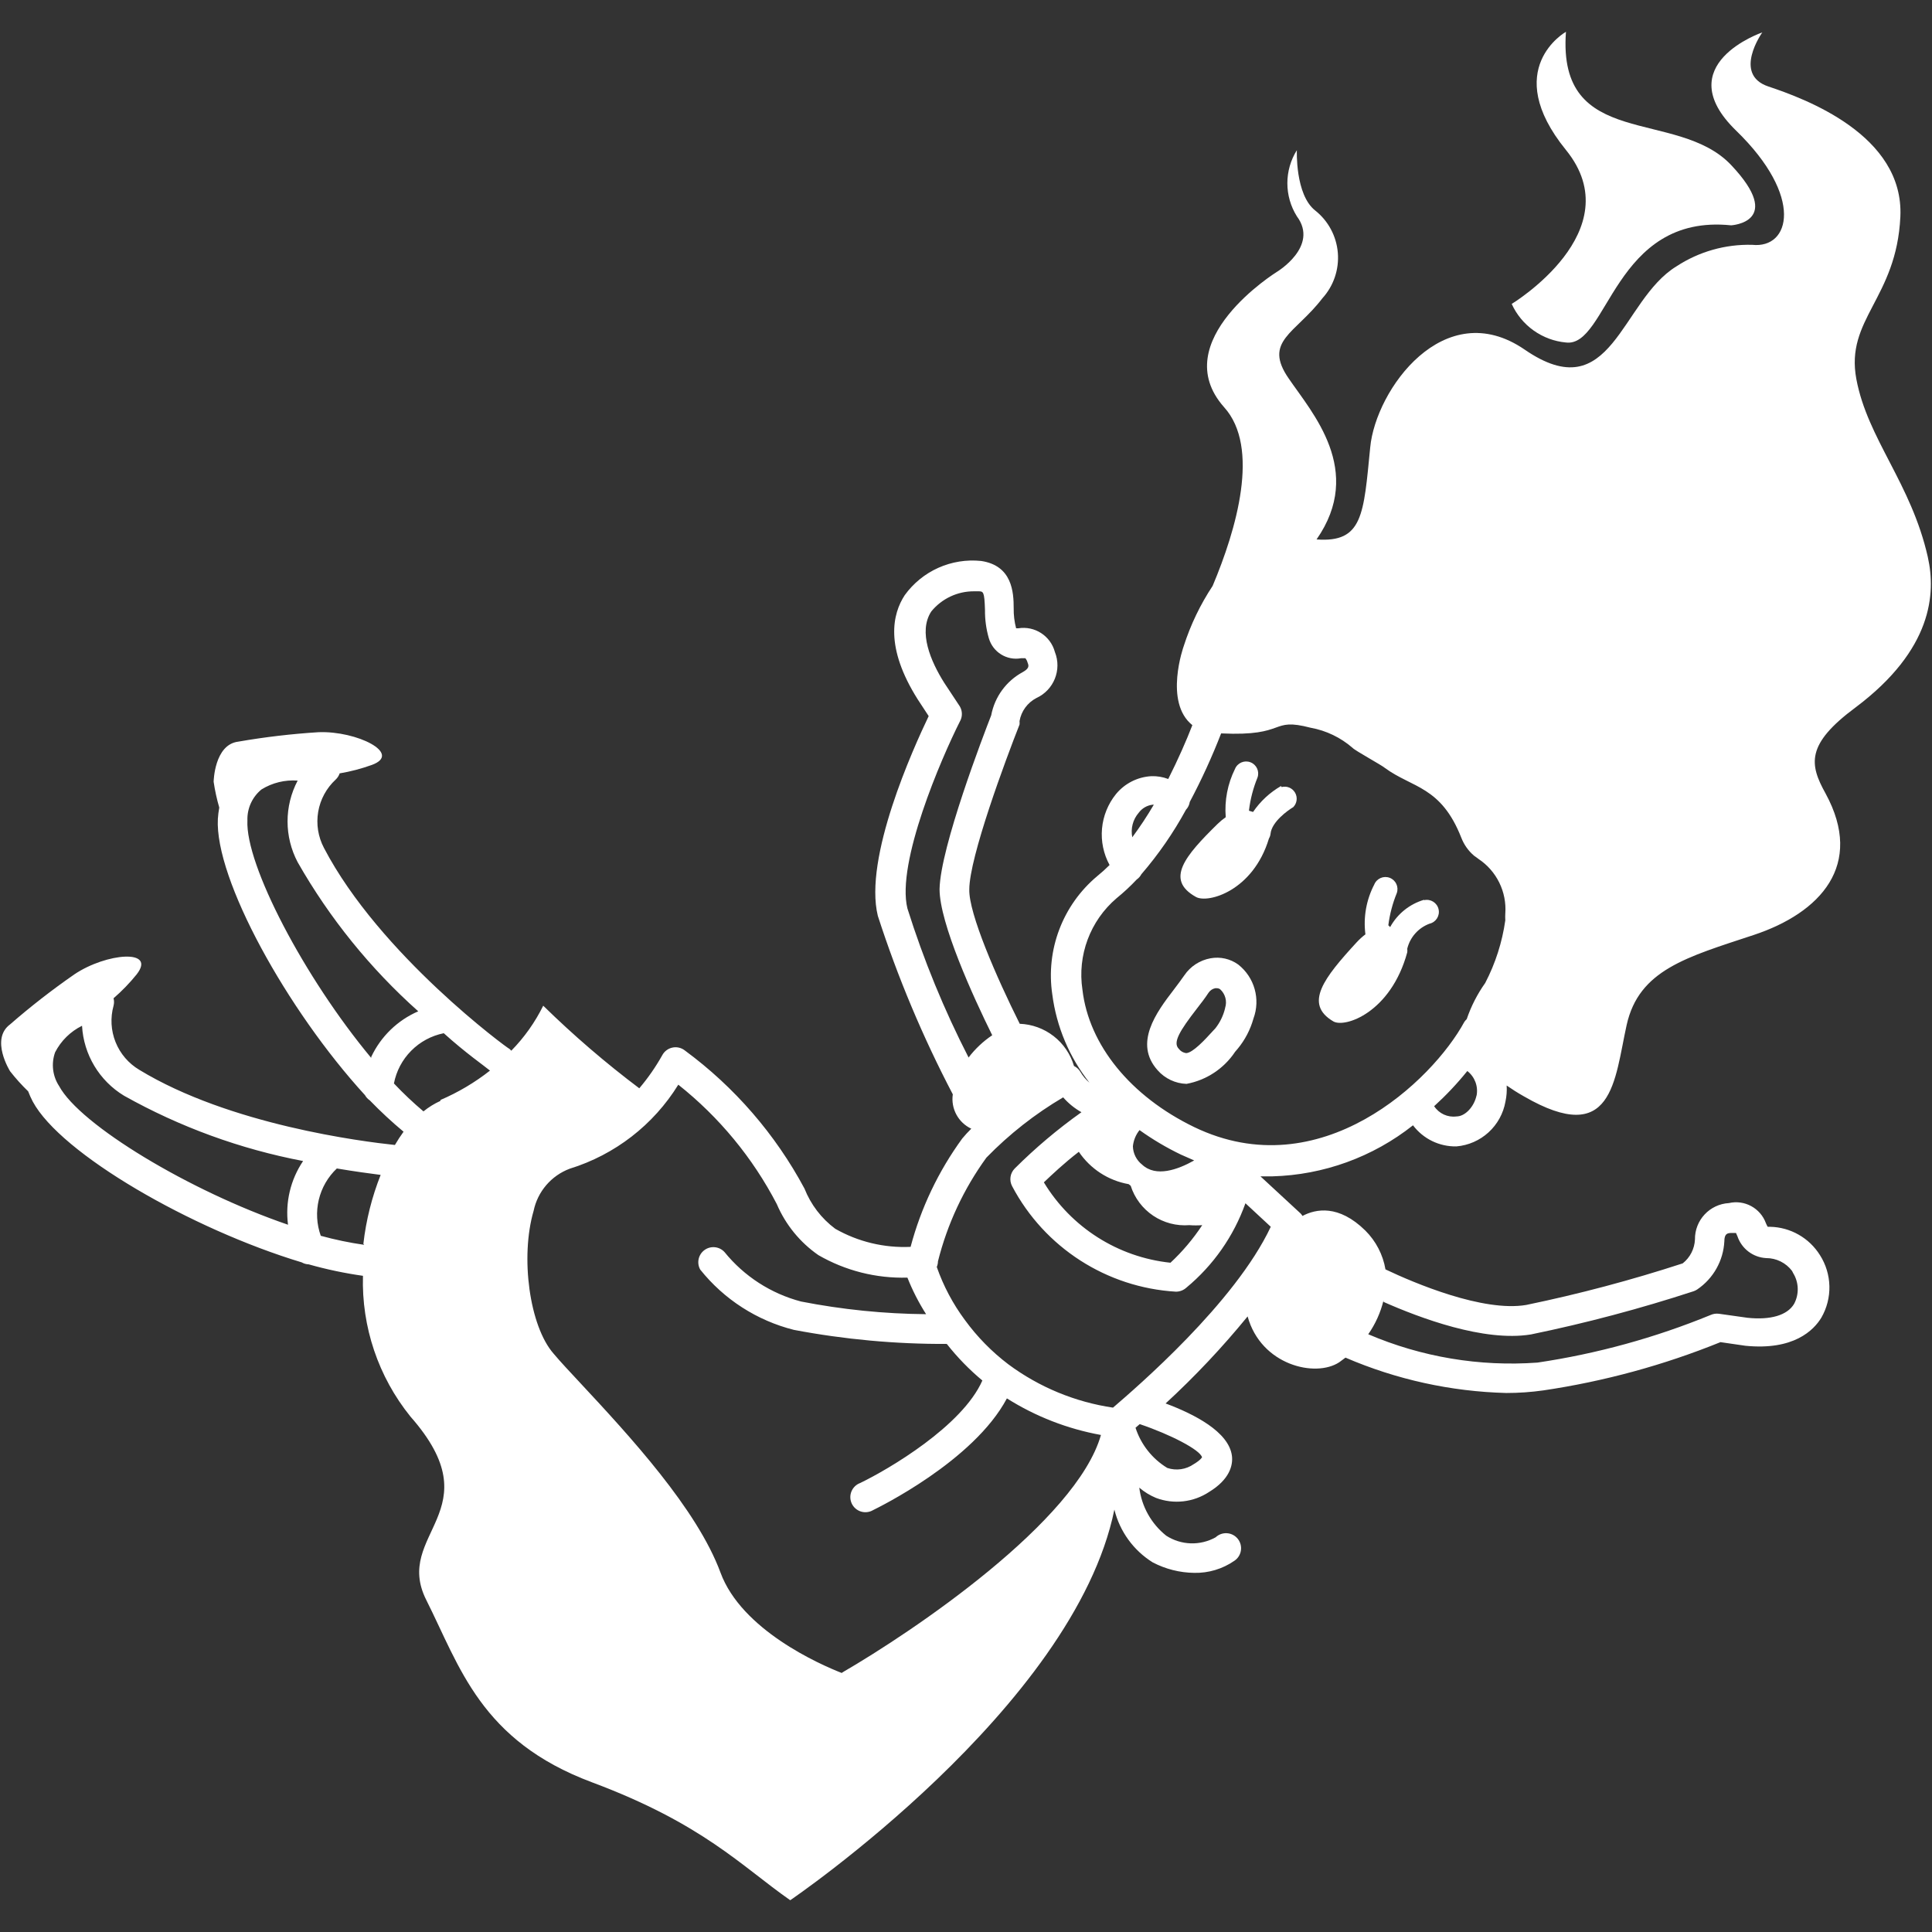 <?xml version="1.0" encoding="UTF-8" standalone="no"?>
<svg
   xmlns:dc="http://purl.org/dc/elements/1.1/"
   xmlns:cc="http://creativecommons.org/ns#"
   xmlns:rdf="http://www.w3.org/1999/02/22-rdf-syntax-ns#"
   xmlns:svg="http://www.w3.org/2000/svg"
   xmlns="http://www.w3.org/2000/svg"
   xmlns:sodipodi="http://sodipodi.sourceforge.net/DTD/sodipodi-0.dtd"
   xmlns:inkscape="http://www.inkscape.org/namespaces/inkscape"
   width="773"
   height="773"
   version="1.1"
   viewBox="0 0 579.75 579.75"
   id="svg154"
   sodipodi:docname="Alice.svg"
   inkscape:export-filename="/home/marek/git/UnCiv-Logicians/ImageSources/to_edit/Alice.png"
   inkscape:export-xdpi="24.838293"
   inkscape:export-ydpi="24.838293"
   inkscape:version="1.0.2 (e86c870879, 2021-01-15)">
  <rect x="0" y="0" width="579.75" height="579.75" fill="#333333" stroke="none"/>
  <sodipodi:namedview
     pagecolor="#ffffff"
     bordercolor="#666666"
     borderopacity="1"
     objecttolerance="10"
     gridtolerance="10"
     guidetolerance="10"
     inkscape:pageopacity="0"
     inkscape:pageshadow="2"
     inkscape:window-width="1920"
     inkscape:window-height="990"
     id="namedview156"
     showgrid="false"
     inkscape:pagecheckerboard="true"
     units="px"
     inkscape:zoom="0.44410714"
     inkscape:cx="211.82911"
     inkscape:cy="595.66408"
     inkscape:window-x="0"
     inkscape:window-y="30"
     inkscape:window-maximized="1"
     inkscape:current-layer="svg154" />
  <defs
     id="defs68">
    <symbol
       id="v"
       overflow="visible">
      <path
         d="m 20.203,-1.203 c -1.043,0.543 -2.133,0.949 -3.266,1.219 -1.125,0.27 -2.297,0.406 -3.516,0.406 -3.668,0 -6.574,-1.02 -8.719,-3.062 -2.137,-2.051 -3.203,-4.828 -3.203,-8.328 0,-3.508 1.066,-6.285 3.203,-8.328 2.144,-2.051 5.051,-3.078 8.719,-3.078 1.219,0 2.391,0.137 3.516,0.406 1.133,0.273 2.223,0.68 3.266,1.219 v 4.547 c -1.055,-0.707 -2.09,-1.227 -3.109,-1.562 -1.023,-0.332 -2.094,-0.5 -3.219,-0.5 -2.023,0 -3.617,0.648 -4.781,1.938 -1.156,1.293 -1.734,3.078 -1.734,5.359 0,2.273 0.578,4.055 1.734,5.344 1.164,1.293 2.758,1.938 4.781,1.938 1.125,0 2.195,-0.164 3.219,-0.5 1.02,-0.332 2.055,-0.852 3.109,-1.562 z"
         id="path2" />
    </symbol>
    <symbol
       id="b"
       overflow="visible">
      <path
         d="m 14.781,-12 c -0.461,-0.219 -0.918,-0.379 -1.375,-0.484 -0.461,-0.102 -0.918,-0.156 -1.375,-0.156 -1.355,0 -2.402,0.438 -3.141,1.312 -0.73,0.867 -1.094,2.109 -1.094,3.734 V 7e-5 H 2.531 v -16.484 h 5.266 v 2.703 c 0.676,-1.082 1.453,-1.867 2.328,-2.359 0.883,-0.5 1.941,-0.75 3.172,-0.75 0.176,0 0.367,0.012 0.578,0.031 0.207,0.012 0.504,0.043 0.891,0.094 z"
         id="path5" />
    </symbol>
    <symbol
       id="a"
       overflow="visible">
      <path
         d="m 19,-8.297 v 1.516 H 6.672 c 0.125,1.23 0.566,2.156 1.328,2.781 0.77,0.617 1.844,0.922 3.219,0.922 1.113,0 2.25,-0.16 3.406,-0.484 1.164,-0.332 2.363,-0.832 3.594,-1.5 v 4.062 c -1.25,0.469 -2.5,0.824 -3.75,1.062 -1.242,0.238 -2.484,0.359 -3.734,0.359 -2.981,0 -5.297,-0.754 -6.953,-2.266 -1.656,-1.52 -2.484,-3.648 -2.484,-6.391 0,-2.688 0.812,-4.801 2.438,-6.344 1.625,-1.539 3.859,-2.312 6.703,-2.312 2.594,0 4.664,0.781 6.219,2.344 1.562,1.562 2.344,3.648 2.344,6.25 z m -5.422,-1.75 c 0,-1 -0.293,-1.805 -0.875,-2.422 -0.586,-0.613 -1.352,-0.922 -2.297,-0.922 -1.023,0 -1.852,0.293 -2.484,0.875 -0.637,0.574 -1.031,1.398 -1.188,2.469 z"
         id="path8" />
    </symbol>
    <symbol
       id="e"
       overflow="visible">
      <path
         d="m 9.922,-7.422 c -1.094,0 -1.922,0.188 -2.484,0.562 -0.555,0.375 -0.828,0.922 -0.828,1.641 0,0.668 0.223,1.195 0.672,1.578 0.445,0.375 1.066,0.562 1.859,0.562 0.988,0 1.82,-0.352 2.5,-1.062 0.676,-0.719 1.016,-1.609 1.016,-2.672 v -0.609 z m 8.062,-1.984 v 9.406 h -5.328 v -2.438 c -0.699,1 -1.492,1.73 -2.375,2.188 -0.887,0.445 -1.965,0.672 -3.234,0.672 -1.711,0 -3.094,-0.492 -4.156,-1.484 -1.062,-1 -1.594,-2.297 -1.594,-3.891 0,-1.926 0.66,-3.344 1.984,-4.25 1.332,-0.906 3.426,-1.359 6.281,-1.359 h 3.094 v -0.406 c 0,-0.832 -0.328,-1.441 -0.984,-1.828 -0.656,-0.395 -1.684,-0.594 -3.078,-0.594 -1.125,0 -2.18,0.117 -3.156,0.344 -0.969,0.23 -1.871,0.57 -2.703,1.016 v -4.016 c 1.133,-0.281 2.269,-0.488 3.406,-0.625 1.133,-0.145 2.273,-0.219 3.422,-0.219 2.969,0 5.113,0.59 6.438,1.766 1.32,1.168 1.984,3.074 1.984,5.719 z"
         id="path11" />
    </symbol>
    <symbol
       id="c"
       overflow="visible">
      <path
         d="m 8.297,-21.172 v 4.688 h 5.422 v 3.766 H 8.297 v 6.984 c 0,0.773 0.148,1.293 0.453,1.562 0.301,0.273 0.906,0.406 1.812,0.406 h 2.703 v 3.766 h -4.516 c -2.086,0 -3.562,-0.43 -4.438,-1.297 -0.867,-0.875 -1.297,-2.352 -1.297,-4.438 v -6.984 h -2.625 v -3.766 h 2.625 v -4.688 z"
         id="path14" />
    </symbol>
    <symbol
       id="l"
       overflow="visible">
      <path
         d="m 13.75,-14.078 v -8.828 h 5.297 V -1e-4 H 13.75 v -2.391 c -0.73,0.98 -1.531,1.695 -2.406,2.141 -0.867,0.445 -1.875,0.672 -3.031,0.672 -2.031,0 -3.699,-0.805 -5,-2.422 -1.305,-1.613 -1.953,-3.691 -1.953,-6.234 0,-2.539 0.648,-4.617 1.953,-6.234 1.301,-1.613 2.969,-2.422 5,-2.422 1.145,0 2.156,0.23 3.031,0.688 0.875,0.461 1.676,1.168 2.406,2.125 z m -3.469,10.672 c 1.125,0 1.984,-0.41 2.578,-1.234 0.594,-0.82 0.891,-2.019 0.891,-3.594 0,-1.57 -0.297,-2.769 -0.891,-3.594 -0.594,-0.82 -1.453,-1.234 -2.578,-1.234 -1.125,0 -1.984,0.414 -2.578,1.234 -0.594,0.824 -0.891,2.023 -0.891,3.594 0,1.574 0.297,2.773 0.891,3.594 0.594,0.824 1.453,1.234 2.578,1.234 z"
         id="path17" />
    </symbol>
    <symbol
       id="k"
       overflow="visible">
      <path
         d="m 11.312,-3.406 c 1.125,0 1.984,-0.41 2.578,-1.234 0.594,-0.82 0.891,-2.019 0.891,-3.594 0,-1.57 -0.297,-2.769 -0.891,-3.594 -0.594,-0.82 -1.453,-1.234 -2.578,-1.234 -1.137,0 -2.008,0.418 -2.609,1.25 -0.605,0.824 -0.906,2.016 -0.906,3.578 0,1.562 0.301,2.762 0.906,3.594 0.602,0.824 1.473,1.234 2.609,1.234 z m -3.516,-10.672 c 0.727,-0.957 1.535,-1.664 2.422,-2.125 0.883,-0.457 1.898,-0.688 3.047,-0.688 2.031,0 3.695,0.809 5,2.422 1.312,1.617 1.969,3.695 1.969,6.234 0,2.543 -0.656,4.621 -1.969,6.234 -1.305,1.617 -2.969,2.422 -5,2.422 -1.148,0 -2.164,-0.227 -3.047,-0.672 C 9.332,-0.707 8.523,-1.422 7.796,-2.391 V 2e-5 H 2.531 v -22.906 h 5.266 z"
         id="path20" />
    </symbol>
    <symbol
       id="j"
       overflow="visible">
      <path
         d="m 0.375,-16.484 h 5.266 l 4.438,11.188 3.766,-11.188 h 5.266 L 12.172,1.563 C 11.473,3.395 10.66,4.676 9.734,5.407 8.805,6.145 7.582,6.516 6.062,6.516 H 3.015 V 3.047 h 1.656 c 0.883,0 1.531,-0.148 1.938,-0.438 C 7.023,2.329 7.344,1.821 7.562,1.094 L 7.719,0.641 Z"
         id="path23" />
    </symbol>
    <symbol
       id="i"
       overflow="visible">
      <path
         d="M 7.797,-2.391 V 6.266 H 2.531 v -22.75 h 5.266 v 2.406 c 0.727,-0.957 1.535,-1.664 2.422,-2.125 0.883,-0.457 1.898,-0.688 3.047,-0.688 2.031,0 3.695,0.809 5,2.422 1.312,1.617 1.969,3.695 1.969,6.234 0,2.543 -0.656,4.621 -1.969,6.234 -1.305,1.617 -2.969,2.422 -5,2.422 -1.148,0 -2.164,-0.227 -3.047,-0.672 -0.887,-0.457 -1.695,-1.172 -2.422,-2.141 z m 3.516,-10.672 c -1.137,0 -2.008,0.418 -2.609,1.25 -0.605,0.824 -0.906,2.016 -0.906,3.578 0,1.562 0.301,2.762 0.906,3.594 0.602,0.824 1.473,1.234 2.609,1.234 1.125,0 1.984,-0.41 2.578,-1.234 0.594,-0.82 0.891,-2.019 0.891,-3.594 0,-1.57 -0.297,-2.769 -0.891,-3.594 -0.594,-0.82 -1.453,-1.234 -2.578,-1.234 z"
         id="path26" />
    </symbol>
    <symbol
       id="u"
       overflow="visible">
      <path
         d="m 2.531,-22.906 h 5.266 v 12.469 l 6.078,-6.047 h 6.125 L 11.937,-8.921 20.625,5e-4 H 14.234 L 7.797,-6.875 V 5e-4 H 2.531 Z"
         id="path29" />
    </symbol>
    <symbol
       id="h"
       overflow="visible">
      <path
         d="m 2.531,-16.484 h 5.266 v 16.188 c 0,2.207 -0.531,3.894 -1.594,5.062 -1.055,1.164 -2.586,1.75 -4.594,1.75 H -1 V 3.048 h 0.906 c 1,0 1.688,-0.23 2.062,-0.688 0.375,-0.449 0.562,-1.336 0.562,-2.656 z m 0,-6.422 h 5.266 v 4.297 H 2.531 Z"
         id="path32" />
    </symbol>
    <symbol
       id="t"
       overflow="visible">
      <path
         d="M 2.531,-16.484 H 7.797 V 0 H 2.531 Z m 0,-6.422 h 5.266 v 4.297 H 2.531 Z"
         id="path35" />
    </symbol>
    <symbol
       id="s"
       overflow="visible">
      <path
         d="m 15.422,-15.969 v 4 c -1.137,-0.469 -2.231,-0.82 -3.281,-1.062 -1.043,-0.238 -2.031,-0.359 -2.969,-0.359 -1,0 -1.746,0.125 -2.234,0.375 -0.48,0.25 -0.719,0.637 -0.719,1.156 0,0.43 0.18,0.758 0.547,0.984 0.363,0.219 1.023,0.387 1.984,0.5 l 0.922,0.125 c 2.695,0.344 4.508,0.914 5.438,1.703 0.938,0.781 1.406,2.012 1.406,3.688 0,1.762 -0.648,3.086 -1.938,3.969 -1.293,0.875 -3.227,1.312 -5.797,1.312 -1.094,0 -2.227,-0.09 -3.391,-0.266 -1.156,-0.164 -2.352,-0.422 -3.578,-0.766 v -4 c 1.051,0.512 2.129,0.898 3.234,1.156 1.102,0.25 2.223,0.375 3.359,0.375 1.031,0 1.805,-0.141 2.328,-0.422 0.52,-0.289 0.781,-0.711 0.781,-1.266 0,-0.477 -0.184,-0.832 -0.547,-1.062 -0.355,-0.227 -1.07,-0.406 -2.141,-0.531 l -0.922,-0.125 c -2.344,-0.289 -3.992,-0.832 -4.938,-1.625 -0.938,-0.801 -1.406,-2.008 -1.406,-3.625 0,-1.75 0.598,-3.047 1.797,-3.891 1.195,-0.844 3.031,-1.266 5.5,-1.266 0.977,0 2,0.074 3.062,0.219 1.07,0.148 2.238,0.383 3.5,0.703 z"
         id="path38" />
    </symbol>
    <symbol
       id="g"
       overflow="visible">
      <path
         d="m 2.359,-6.422 v -10.062 h 5.297 v 1.641 c 0,0.898 -0.008,2.023 -0.016,3.375 -0.012,1.344 -0.016,2.242 -0.016,2.688 0,1.336 0.031,2.293 0.094,2.875 0.07,0.586 0.191,1.008 0.359,1.266 0.219,0.344 0.5,0.609 0.844,0.797 0.352,0.188 0.754,0.281 1.203,0.281 1.102,0 1.969,-0.422 2.594,-1.266 0.633,-0.844 0.953,-2.016 0.953,-3.516 v -8.141 h 5.266 v 16.484 h -5.266 v -2.391 c -0.805,0.969 -1.648,1.684 -2.531,2.141 -0.887,0.445 -1.867,0.672 -2.938,0.672 -1.906,0 -3.359,-0.582 -4.359,-1.75 -0.992,-1.164 -1.484,-2.863 -1.484,-5.094 z"
         id="path41" />
    </symbol>
    <symbol
       id="f"
       overflow="visible">
      <path
         d="M 19.109,-10.047 V 0 h -5.297 v -7.688 c 0,-1.426 -0.031,-2.406 -0.094,-2.938 -0.062,-0.539 -0.172,-0.941 -0.328,-1.203 -0.211,-0.344 -0.492,-0.609 -0.844,-0.797 -0.355,-0.188 -0.758,-0.281 -1.203,-0.281 -1.105,0 -1.977,0.43 -2.609,1.281 -0.625,0.844 -0.938,2.016 -0.938,3.516 V -3e-5 h -5.266 v -16.484 h 5.266 v 2.406 c 0.801,-0.957 1.645,-1.664 2.531,-2.125 0.895,-0.457 1.883,-0.688 2.969,-0.688 1.906,0 3.348,0.586 4.328,1.75 0.988,1.168 1.484,2.867 1.484,5.094 z"
         id="path44" />
    </symbol>
    <symbol
       id="r"
       overflow="visible">
      <path
         d="m 13.391,-22.906 v 3.453 h -2.922 c -0.75,0 -1.273,0.137 -1.562,0.406 -0.293,0.273 -0.438,0.742 -0.438,1.406 v 1.156 h 4.5 v 3.766 h -4.5 V 3.5e-4 H 3.188 v -12.719 H 0.579 v -3.766 h 2.609 v -1.156 c 0,-1.789 0.5,-3.113 1.5,-3.969 1.008,-0.863 2.562,-1.297 4.656,-1.297 z"
         id="path47" />
    </symbol>
    <symbol
       id="d"
       overflow="visible">
      <path
         d="m 10.375,-13.125 c -1.168,0 -2.059,0.422 -2.672,1.266 -0.617,0.836 -0.922,2.043 -0.922,3.625 0,1.586 0.305,2.797 0.922,3.641 0.613,0.836 1.504,1.25 2.672,1.25 1.156,0 2.035,-0.414 2.641,-1.25 0.602,-0.844 0.906,-2.055 0.906,-3.641 0,-1.582 -0.305,-2.789 -0.906,-3.625 -0.605,-0.844 -1.484,-1.266 -2.641,-1.266 z m 0,-3.766 c 2.844,0 5.062,0.766 6.656,2.297 1.594,1.531 2.391,3.652 2.391,6.359 0,2.711 -0.797,4.828 -2.391,6.359 -1.594,1.531 -3.812,2.297 -6.656,2.297 -2.844,0 -5.07,-0.766 -6.672,-2.297 -1.605,-1.531 -2.406,-3.648 -2.406,-6.359 0,-2.707 0.801,-4.828 2.406,-6.359 1.602,-1.531 3.828,-2.297 6.672,-2.297 z"
         id="path50" />
    </symbol>
    <symbol
       id="q"
       overflow="visible">
      <path
         d="m 17.812,-13.75 c 0.664,-1.02 1.457,-1.797 2.375,-2.328 0.926,-0.539 1.938,-0.812 3.031,-0.812 1.895,0 3.336,0.586 4.328,1.75 0.988,1.168 1.484,2.867 1.484,5.094 V 2e-4 h -5.297 v -8.594 c 0.008,-0.133 0.016,-0.27 0.016,-0.406 0.008,-0.133 0.016,-0.328 0.016,-0.578 0,-1.176 -0.172,-2.023 -0.516,-2.547 -0.344,-0.52 -0.898,-0.781 -1.656,-0.781 -1.012,0 -1.789,0.414 -2.328,1.234 -0.543,0.824 -0.824,2.016 -0.844,3.578 v 8.094 h -5.297 v -8.594 c 0,-1.832 -0.164,-3.008 -0.484,-3.531 -0.312,-0.52 -0.871,-0.781 -1.672,-0.781 -1.012,0 -1.793,0.418 -2.344,1.25 -0.555,0.824 -0.828,2.008 -0.828,3.547 v 8.109 h -5.297 v -16.484 h 5.297 v 2.406 c 0.656,-0.926 1.398,-1.625 2.234,-2.094 0.844,-0.477 1.77,-0.719 2.781,-0.719 1.133,0 2.141,0.277 3.016,0.828 0.875,0.555 1.535,1.324 1.984,2.312 z"
         id="path53" />
    </symbol>
    <symbol
       id="p"
       overflow="visible">
      <path
         d="M 19.109,-10.047 V 0 h -5.297 v -7.656 c 0,-1.445 -0.031,-2.438 -0.094,-2.969 -0.062,-0.539 -0.172,-0.941 -0.328,-1.203 -0.211,-0.344 -0.492,-0.609 -0.844,-0.797 -0.355,-0.188 -0.758,-0.281 -1.203,-0.281 -1.105,0 -1.977,0.43 -2.609,1.281 -0.625,0.844 -0.938,2.016 -0.938,3.516 V -3e-5 h -5.266 v -22.906 h 5.266 v 8.828 c 0.801,-0.957 1.645,-1.664 2.531,-2.125 0.895,-0.457 1.883,-0.688 2.969,-0.688 1.906,0 3.348,0.586 4.328,1.75 0.988,1.168 1.484,2.867 1.484,5.094 z"
         id="path56" />
    </symbol>
    <symbol
       id="o"
       overflow="visible">
      <path
         d="m 2.766,-21.984 h 6.328 l 8,15.078 v -15.078 h 5.375 V 0 h -6.328 l -8,-15.078 V 0 h -5.375 z"
         id="path59" />
    </symbol>
    <symbol
       id="n"
       overflow="visible">
      <path
         d="m 2.766,-21.984 h 9.406 c 2.801,0 4.945,0.621 6.438,1.859 1.5,1.242 2.25,3.012 2.25,5.312 0,2.305 -0.75,4.078 -2.25,5.328 -1.492,1.242 -3.637,1.859 -6.438,1.859 H 8.437 V 4e-4 H 2.765 Z m 5.672,4.109 v 6.141 h 3.141 c 1.094,0 1.938,-0.266 2.531,-0.797 0.602,-0.539 0.906,-1.301 0.906,-2.281 0,-0.977 -0.305,-1.734 -0.906,-2.266 -0.594,-0.531 -1.438,-0.797 -2.531,-0.797 z"
         id="path62" />
    </symbol>
    <symbol
       id="m"
       overflow="visible">
      <path
         d="m 15.859,-15.969 v 4.297 c -0.719,-0.488 -1.438,-0.852 -2.156,-1.094 -0.719,-0.238 -1.469,-0.359 -2.25,-0.359 -1.469,0 -2.617,0.434 -3.438,1.297 -0.824,0.855 -1.234,2.055 -1.234,3.594 0,1.543 0.41,2.746 1.234,3.609 0.82,0.855 1.969,1.281 3.438,1.281 0.82,0 1.602,-0.117 2.344,-0.359 0.75,-0.25 1.438,-0.613 2.062,-1.094 v 4.312 C 15.035,-0.18 14.195,0.039 13.344,0.187 12.5,0.343 11.648,0.422 10.797,0.422 7.816,0.422 5.488,-0.336 3.812,-1.86 2.132,-3.391 1.297,-5.516 1.297,-8.235 c 0,-2.719 0.836,-4.836 2.516,-6.359 1.676,-1.531 4.004,-2.297 6.984,-2.297 0.863,0 1.711,0.078 2.547,0.234 0.844,0.148 1.68,0.375 2.516,0.688 z"
         id="path65" />
    </symbol>
  </defs>
  <g
     id="g9128"
     transform="translate(-60.042,9.724)"
     style="fill:#ffffff;fill-opacity:1">
    <path
       d="m 444.44,226.15 c -3.344,1.926 -6.211,4.586 -8.383,7.777 l -1.207,-0.363 v -0.301 h 0.004 c 0.418,-3.312 1.27,-6.555 2.531,-9.648 0.664,-1.852 -0.273,-3.894 -2.109,-4.598 -1.836,-0.707 -3.898,0.184 -4.644,2.004 -2.219,4.484 -3.176,9.488 -2.773,14.477 -0.859,0.594 -1.664,1.258 -2.414,1.988 -9.828,9.648 -15.859,16.766 -6.512,21.953 3.559,1.988 17.125,-1.75 21.891,-17.551 0.266,-0.441 0.43,-0.938 0.484,-1.449 0.363,-3.559 5.188,-6.996 6.816,-7.961 l -0.004,0.004 c 1.137,-1.164 1.355,-2.941 0.543,-4.344 -0.816,-1.406 -2.469,-2.098 -4.039,-1.688 z"
       id="path70"
       style="fill:#ffffff;fill-opacity:1" />
    <path
       d="m 487.38,260.28 c -4.348,1.277 -8.012,4.227 -10.191,8.199 -0.16,-0.199 -0.34,-0.379 -0.543,-0.543 0.422,-3.312 1.273,-6.555 2.535,-9.648 0.664,-1.852 -0.273,-3.894 -2.109,-4.598 -1.836,-0.707 -3.898,0.184 -4.644,2.004 -2.391,4.598 -3.316,9.816 -2.656,14.957 -0.93,0.707 -1.797,1.496 -2.59,2.352 -9.828,10.676 -15.98,18.516 -7.055,23.762 3.438,2.051 17.246,-2.594 22.191,-20.684 0.062,-0.359 0.062,-0.727 0,-1.086 0.836,-3.473 3.348,-6.297 6.691,-7.539 1.949,-0.449 3.164,-2.394 2.715,-4.344 -0.449,-1.949 -2.394,-3.164 -4.344,-2.711 z"
       id="path72"
       style="fill:#ffffff;fill-opacity:1" />
    <path
       d="m 431.59,279.7 c -2.387,-1.719 -5.367,-2.391 -8.262,-1.871 -3.219,0.57 -6.07,2.418 -7.898,5.125 -0.965,1.387 -2.051,2.836 -3.195,4.344 -5.188,6.754 -12.062,16.043 -4.824,24.121 h -0.004 c 2.203,2.512 5.348,3.996 8.684,4.102 5.973,-1.109 11.238,-4.59 14.594,-9.648 l 0.723,-0.844 h 0.004 c 2.211,-2.668 3.832,-5.769 4.762,-9.105 2.164,-5.828 0.312,-12.387 -4.582,-16.223 z m -3.918,13.086 c -0.52,2.195 -1.508,4.254 -2.898,6.031 l -0.785,0.844 c -2.352,2.594 -6.031,6.574 -8.02,6.633 -0.891,-0.121 -1.695,-0.598 -2.231,-1.328 -1.809,-1.871 0.301,-5.367 5.488,-12.062 1.266,-1.629 2.473,-3.195 3.496,-4.766 l 0.004,0.004 c 0.461,-0.688 1.176,-1.164 1.988,-1.324 h 0.422 c 0.367,-0.012 0.723,0.094 1.027,0.301 1.57,1.402 2.16,3.606 1.508,5.606 z"
       id="path74"
       style="fill:#ffffff;fill-opacity:1" />
    <path
       d="m 513.67,81.473 c 1.449,3.195 3.723,5.949 6.582,7.981 2.859,2.035 6.203,3.277 9.699,3.598 12.605,1.566 14.352,-38.777 49.57,-35.16 0,0 16.223,-0.906 0,-18.09 -16.223,-17.188 -52.227,-4.223 -49.57,-39.984 0,0 -19.781,11.098 0,35.461 19.781,24.363 -16.281,46.195 -16.281,46.195 z"
       id="path76"
       style="fill:#ffffff;fill-opacity:1" />
    <path
       d="M 638.56,157.52 C 633.556,135.266 620.47,122.059 617.091,104.028 613.712,85.997 629.153,79.907 630.298,55.301 631.446,30.696 601.474,19.84 590.677,16.223 579.884,12.606 588.868,0 588.868,0 c 0,0 -28.285,9.648 -7.84,29.488 20.445,19.84 16.223,35.461 4.824,34.254 -8.059,-0.215 -15.992,2.035 -22.734,6.453 -16.824,10.254 -19.359,43.059 -45.59,24.965 -24.121,-16.523 -44.688,12.062 -46.316,29.367 -1.988,20.141 -2.172,28.645 -16.102,27.621 14.414,-20.684 -1.328,-37.992 -8.32,-48.246 -7.84,-11.277 1.988,-13.508 10.07,-24.121 v 0.004 c 3.367,-3.711 5.047,-8.652 4.637,-13.648 -0.41,-4.996 -2.879,-9.598 -6.809,-12.707 -6.031,-4.766 -5.488,-18.09 -5.488,-18.09 -1.863,2.973 -2.848,6.41 -2.848,9.918 0,3.512 0.984,6.949 2.848,9.922 6.754,9.047 -6.031,16.703 -6.031,16.703 0,0 -33.41,20.746 -15.801,40.586 10.914,12.062 3.68,36.727 -3.438,53.613 -3.707,5.606 -6.629,11.691 -8.684,18.094 0,0 -6.031,16.824 2.594,23.699 -1.75,4.523 -4.223,10.191 -7.238,16.16 -1.613,-0.617 -3.336,-0.902 -5.062,-0.844 -4.137,0.223 -7.984,2.172 -10.613,5.367 -2.394,2.961 -3.852,6.562 -4.195,10.352 -0.344,3.789 0.445,7.594 2.266,10.938 -1.207,1.207 -2.414,2.293 -3.68,3.316 -10.383,8.68 -15.504,22.137 -13.508,35.52 1.254,9.672 5.109,18.82 11.156,26.477 -1.109,-0.938 -2.047,-2.062 -2.773,-3.32 -0.449,-0.73 -1.098,-1.316 -1.871,-1.688 -1.047,-3.551 -3.18,-6.684 -6.102,-8.953 -2.922,-2.273 -6.484,-3.57 -10.18,-3.711 -6.934,-13.871 -15.316,-33.109 -15.137,-40.285 0,-9.648 10.914,-38.957 15.078,-49.512 h -0.004 c 0.039,-0.34 0.039,-0.684 0,-1.023 0.512,-2.977 2.387,-5.543 5.066,-6.934 5.234,-2.391 7.676,-8.465 5.547,-13.812 -1.297,-4.832 -6.035,-7.902 -10.973,-7.113 h -0.664 c -0.516,-1.969 -0.762,-4 -0.727,-6.031 0,-4.766 -0.422,-12.785 -9.77,-14.172 -4.383,-0.457 -8.809,0.254 -12.832,2.051 -4.023,1.801 -7.5,4.629 -10.082,8.199 -3.68,5.609 -6.031,15.559 3.859,31.238 l 3.316,5.066 c -4.644,9.711 -19.539,42.516 -15.258,59.945 5.969,18.453 13.496,36.367 22.496,53.551 -0.625,4.285 1.629,8.473 5.547,10.312 -0.965,0.965 -1.93,1.988 -2.715,2.953 -7.129,9.785 -12.387,20.805 -15.496,32.508 -7.902,0.367 -15.746,-1.512 -22.617,-5.43 -4.137,-3.082 -7.332,-7.262 -9.227,-12.059 -8.734,-16.305 -20.992,-30.461 -35.883,-41.434 -1.055,-0.836 -2.43,-1.156 -3.746,-0.875 -1.316,0.277 -2.441,1.129 -3.066,2.324 -1.969,3.508 -4.269,6.82 -6.875,9.891 -10.137,-7.629 -19.766,-15.906 -28.828,-24.785 -2.457,4.984 -5.691,9.543 -9.586,13.508 -0.164,-0.199 -0.348,-0.379 -0.543,-0.543 -0.363,0 -38.957,-28.285 -55.664,-60.305 -1.758,-3.328 -2.367,-7.141 -1.734,-10.848 0.633,-3.707 2.473,-7.102 5.234,-9.656 0.551,-0.512 0.969,-1.156 1.203,-1.871 3.289,-0.555 6.516,-1.402 9.652,-2.531 9.285,-3.379 -4.461,-10.254 -15.922,-9.828 v -0.004 c -8.086,0.504 -16.141,1.449 -24.125,2.836 -7.238,0.844 -7.418,12.062 -7.418,12.062 l 0.004,-0.004 c 0.387,2.609 0.949,5.188 1.688,7.723 -0.207,1.113 -0.348,2.242 -0.422,3.375 -0.965,18.09 20.805,57.41 44.145,82.922 0.348,0.629 0.844,1.168 1.445,1.566 3.207,3.316 6.59,6.457 10.133,9.406 -0.934,1.285 -1.797,2.613 -2.594,3.981 -9.711,-1.023 -49.57,-6.031 -76.711,-22.555 -3.219,-1.914 -5.719,-4.836 -7.113,-8.312 -1.395,-3.477 -1.605,-7.312 -0.605,-10.922 0.191,-0.734 0.191,-1.5 0,-2.234 2.523,-2.18 4.844,-4.578 6.938,-7.176 6.031,-7.719 -9.105,-6.453 -18.695,0 -6.703,4.648 -13.148,9.66 -19.297,15.016 -6.031,4.461 0,14.051 0,14.051 v 0.004 c 1.664,2.133 3.481,4.148 5.426,6.027 0.402,1.055 0.863,2.078 1.387,3.078 8.441,15.68 47.52,38.234 80.688,48.246 l 0.004,-0.004 c 0.641,0.375 1.367,0.582 2.109,0.605 5.344,1.512 10.781,2.66 16.281,3.438 -0.438,15.316 4.609,30.289 14.234,42.215 25.027,28.402 -5.309,35.039 4.766,55.059 10.07,20.023 16.281,42.215 49.691,54.699 33.41,12.484 44.93,25.207 59.523,35.398 0,0 85.152,-57.773 97.273,-117.23 l -0.004,-0.004 c 1.621,6.59 5.758,12.281 11.52,15.863 3.836,2.004 8.094,3.078 12.422,3.137 4.301,0.094 8.523,-1.172 12.062,-3.621 1.055,-0.699 1.766,-1.812 1.961,-3.062 0.199,-1.25 -0.137,-2.527 -0.926,-3.519 -0.789,-0.988 -1.953,-1.605 -3.219,-1.695 -1.262,-0.09 -2.504,0.352 -3.426,1.223 -2.285,1.273 -4.871,1.898 -7.484,1.816 -2.613,-0.086 -5.156,-0.879 -7.352,-2.301 -4.473,-3.562 -7.375,-8.734 -8.082,-14.41 1.5,1.281 3.188,2.316 5.008,3.074 5.305,2.008 11.254,1.332 15.98,-1.809 6.031,-3.68 7.176,-7.898 6.816,-10.793 -0.906,-7.238 -11.336,-12.543 -19.902,-15.738 v -0.004 c 8.812,-8.109 17.031,-16.836 24.605,-26.113 4.039,14.656 20.383,18.453 27.5,13.75 l 1.871,-1.387 h -0.004 c 15.258,6.578 31.633,10.18 48.246,10.613 3.731,0.004 7.461,-0.258 11.156,-0.781 18.223,-2.699 36.055,-7.559 53.129,-14.477 l 7.477,1.086 c 14.473,1.449 20.504,-4.644 22.797,-8.441 1.652,-2.867 2.484,-6.129 2.41,-9.438 -0.074,-3.305 -1.055,-6.527 -2.832,-9.316 -3.234,-5.176 -8.855,-8.375 -14.957,-8.504 h -0.723 c -0.211,-0.348 -0.391,-0.711 -0.543,-1.086 -1.645,-4.523 -6.406,-7.113 -11.098,-6.031 -5.769,0.324 -10.266,5.137 -10.191,10.914 -0.125,2.812 -1.469,5.434 -3.676,7.18 -15.418,5.027 -31.102,9.195 -46.98,12.48 -12.906,2.172 -33.469,-6.512 -42.215,-10.676 v 0.004 c -0.75,-4.414 -2.859,-8.48 -6.031,-11.641 -8.02,-7.898 -14.895,-6.512 -18.875,-4.402 -0.156,-0.258 -0.336,-0.5 -0.543,-0.723 l -12.062,-11.156 h 3.562 c 15.355,-0.414 30.164,-5.785 42.211,-15.32 3.078,4.078 7.922,6.434 13.027,6.332 3.594,-0.301 6.984,-1.785 9.645,-4.219 2.66,-2.434 4.445,-5.676 5.07,-9.227 0.344,-1.586 0.465,-3.207 0.363,-4.824 1.566,1.086 3.258,2.172 5.188,3.258 26.777,15.5 27.137,-4.824 30.816,-21.41 3.68,-16.586 18.09,-20.383 38.113,-27.016 20.02,-6.637 33.285,-20.988 21.586,-42.457 -4.824,-8.684 -6.031,-14.715 9.047,-25.871 23.035,-17.309 24.062,-34.195 21.648,-44.988 z M 146.47,357.79 c -29.609,-10.129 -62.418,-29.969 -68.688,-41.609 -1.969,-3.004 -2.414,-6.75 -1.207,-10.133 1.77,-3.449 4.602,-6.242 8.082,-7.961 0.477,8.648 5.195,16.504 12.602,20.988 16.738,9.387 34.883,16.004 53.734,19.598 -3.785,5.613 -5.394,12.41 -4.523,19.117 z m 22.855,6.031 c -4.394,-0.629 -8.746,-1.535 -13.027,-2.711 -1.242,-3.473 -1.449,-7.234 -0.594,-10.82 0.859,-3.59 2.742,-6.848 5.418,-9.383 5.367,0.906 9.891,1.508 13.148,1.93 -2.633,6.637 -4.379,13.59 -5.188,20.684 z m 2.109,-56.086 c -20.082,-24.121 -37.812,-58.016 -37.148,-71.281 v 0.004 c -0.113,-3.586 1.445,-7.019 4.223,-9.289 3.246,-2.008 7.047,-2.938 10.855,-2.652 -4.043,7.66 -4.043,16.824 0,24.484 9.555,16.777 21.773,31.891 36.184,44.746 -6.215,2.691 -11.234,7.559 -14.113,13.688 z m 20.746,12.906 c -1.816,0.824 -3.519,1.879 -5.066,3.137 -3.109,-2.625 -6.07,-5.422 -8.863,-8.383 0.715,-3.711 2.519,-7.129 5.184,-9.812 2.66,-2.688 6.062,-4.516 9.77,-5.262 6.695,6.031 12.062,9.711 13.871,11.219 v -0.004 c -4.539,3.57 -9.527,6.527 -14.836,8.805 z m 283.02,60.305 c 10.914,4.824 30.152,12.062 44.203,9.77 v 0.004 c 16.516,-3.398 32.824,-7.731 48.848,-12.969 0.387,-0.129 0.75,-0.312 1.086,-0.539 4.824,-3.266 7.836,-8.602 8.141,-14.414 0,-2.352 0.965,-2.473 1.93,-2.531 h 1.566 l 0.422,0.965 0.004,-0.004 c 1.254,3.754 4.672,6.359 8.621,6.574 3.059,-0.008 5.941,1.422 7.781,3.859 l 0.301,0.602 v 0.004 c 1.754,2.816 1.867,6.359 0.301,9.285 -2.051,3.438 -7.117,4.887 -13.992,4.16 l -8.562,-1.207 v 0.004 c -0.84,-0.113 -1.695,0.012 -2.473,0.359 -16.688,6.844 -34.141,11.645 -51.98,14.293 -17.363,1.262 -34.773,-1.656 -50.777,-8.504 2.141,-3.062 3.695,-6.5 4.582,-10.129 z m -73.453,-146.78 c 0.992,-1.348 2.5,-2.219 4.16,-2.414 h 0.363 c -1.977,3.371 -4.129,6.633 -6.453,9.77 -0.531,-2.617 0.18,-5.336 1.93,-7.356 z m 15.199,123.75 c 1.281,0.098 2.574,0.098 3.859,0 -2.719,4.125 -5.918,7.91 -9.531,11.277 -15.738,-1.656 -29.797,-10.582 -37.992,-24.121 2.352,-2.231 6.031,-5.731 10.492,-9.168 3.461,5.133 8.859,8.641 14.957,9.711 l 0.602,0.484 0.004,-0.004 c 1.168,3.668 3.547,6.832 6.742,8.98 3.199,2.144 7.027,3.144 10.867,2.84 z m -16.949,-23.641 c 0.176,-1.785 0.867,-3.484 1.992,-4.883 3.922,2.805 8.078,5.269 12.422,7.356 l 3.981,1.75 c -4.945,2.773 -11.457,5.125 -15.621,1.266 h 0.004 c -1.695,-1.324 -2.715,-3.336 -2.777,-5.488 z m -49.27,-26.594 c -7.387,-14.387 -13.539,-29.379 -18.391,-44.805 -3.379,-13.688 10.191,-45.109 15.738,-56.086 0.809,-1.398 0.809,-3.125 0,-4.523 l -4.703,-7.117 c -3.981,-6.332 -7.898,-15.258 -3.859,-21.41 v 0.004 c 3.148,-3.848 7.871,-6.066 12.844,-6.031 h 1.207 c 1.566,0 1.871,0 2.051,5.547 -0.035,2.875 0.348,5.742 1.145,8.504 1.203,4.211 5.402,6.82 9.711,6.031 h 1.266 c 0.312,0.391 0.539,0.84 0.664,1.324 0.363,0.906 0.602,1.688 -1.449,2.836 -4.949,2.672 -8.43,7.438 -9.469,12.965 -2.231,5.731 -15.258,39.562 -15.5,52.164 0,10.191 10.07,32.262 15.801,43.844 h 0.004 c -2.699,1.812 -5.082,4.051 -7.059,6.633 z m -37.992,184.66 c -6.816,-2.652 -30.152,-12.965 -36.484,-30.152 -7.055,-19.117 -27.258,-41.008 -42.215,-57.051 -2.953,-3.195 -5.668,-6.031 -7.84,-8.625 -7.297,-8.262 -10.07,-29.066 -6.031,-42.879 v 0.004 c 1.203,-5.805 5.301,-10.59 10.855,-12.664 13.547,-4.188 25.117,-13.145 32.566,-25.207 12.262,9.727 22.332,21.934 29.551,35.82 2.633,6.18 6.961,11.492 12.48,15.32 8.109,4.684 17.359,7.023 26.719,6.754 1.516,3.828 3.394,7.5 5.606,10.973 -12.594,-0.109 -25.148,-1.383 -37.508,-3.797 -9.043,-2.379 -17.09,-7.574 -22.977,-14.836 -1.547,-1.703 -4.125,-1.973 -5.988,-0.633 -1.867,1.344 -2.43,3.871 -1.309,5.879 7.137,8.941 17.008,15.293 28.102,18.094 15.125,2.871 30.496,4.285 45.891,4.219 3.164,4.023 6.742,7.703 10.676,10.977 -6.031,13.688 -28.164,26.656 -36.664,30.758 -1.191,0.438 -2.144,1.359 -2.625,2.535 -0.48,1.176 -0.441,2.496 0.102,3.644 0.543,1.148 1.547,2.012 2.758,2.387 1.215,0.371 2.531,0.219 3.625,-0.426 1.328,-0.664 30.152,-14.656 40.164,-33.531 8.617,5.434 18.195,9.16 28.223,10.977 -7.359,25.871 -56.266,58.918 -77.734,71.34 z m 108.01,-64.766 c 0,0 -0.363,0.785 -2.473,2.051 v -0.004 c -2.32,1.625 -5.273,2.051 -7.961,1.148 -4.516,-2.75 -7.898,-7.031 -9.527,-12.062 l 1.266,-1.086 c 9.289,3.137 18.094,7.719 18.695,9.953 z m 20.625,-69.172 c -10.734,22.855 -40.344,48.246 -47.34,54.273 -11.359,-1.676 -22.133,-6.129 -31.359,-12.965 -4.992,-3.777 -9.398,-8.27 -13.086,-13.328 -3.602,-4.852 -6.449,-10.219 -8.441,-15.922 0.23,-0.531 0.352,-1.105 0.359,-1.688 2.812,-11.203 7.746,-21.77 14.535,-31.117 6.84,-7.027 14.586,-13.113 23.035,-18.09 1.559,1.789 3.418,3.301 5.488,4.461 -7.129,5.066 -13.824,10.711 -20.02,16.887 -1.398,1.406 -1.715,3.555 -0.785,5.305 9.723,18.418 28.359,30.422 49.148,31.66 1.16,0.004 2.277,-0.426 3.137,-1.203 8.082,-6.695 14.207,-15.445 17.73,-25.328 z m 61.754,-39.441 c -0.723,3.438 -3.438,6.332 -6.031,6.332 -2.637,0.344 -5.238,-0.852 -6.695,-3.074 3.586,-3.258 6.91,-6.785 9.953,-10.555 2.254,1.75 3.324,4.621 2.773,7.418 z m 8.625,-54.637 c -0.043,0.703 -0.043,1.406 0,2.109 -0.926,6.57 -2.965,12.934 -6.031,18.816 -2.367,3.332 -4.234,6.988 -5.551,10.855 -0.273,0.25 -0.52,0.531 -0.723,0.844 -9.527,17.551 -43.117,49.812 -81.051,31.539 -19.059,-9.227 -31.602,-24.605 -33.531,-41.188 -1.574,-10.324 2.305,-20.727 10.254,-27.5 2.133,-1.73 4.148,-3.606 6.031,-5.609 0.582,-0.402 1.055,-0.941 1.387,-1.566 5.137,-5.961 9.621,-12.449 13.387,-19.359 0.613,-0.648 1.012,-1.469 1.145,-2.352 3.539,-6.664 6.68,-13.531 9.41,-20.562 20.141,0.965 14.414,-4.945 26.895,-1.688 v -0.004 c 4.648,0.848 8.98,2.934 12.543,6.031 0.664,0.785 8.746,5.188 9.711,6.031 8.203,6.031 16.824,5.426 22.918,20.926 0.809,2.106 2.133,3.973 3.859,5.43 l 0.602,0.422 0.723,0.543 c 2.664,1.77 4.809,4.219 6.215,7.09 1.41,2.867 2.035,6.062 1.809,9.25 z"
       id="path78"
       style="fill:#ffffff;fill-opacity:1" />
  </g>
</svg>
